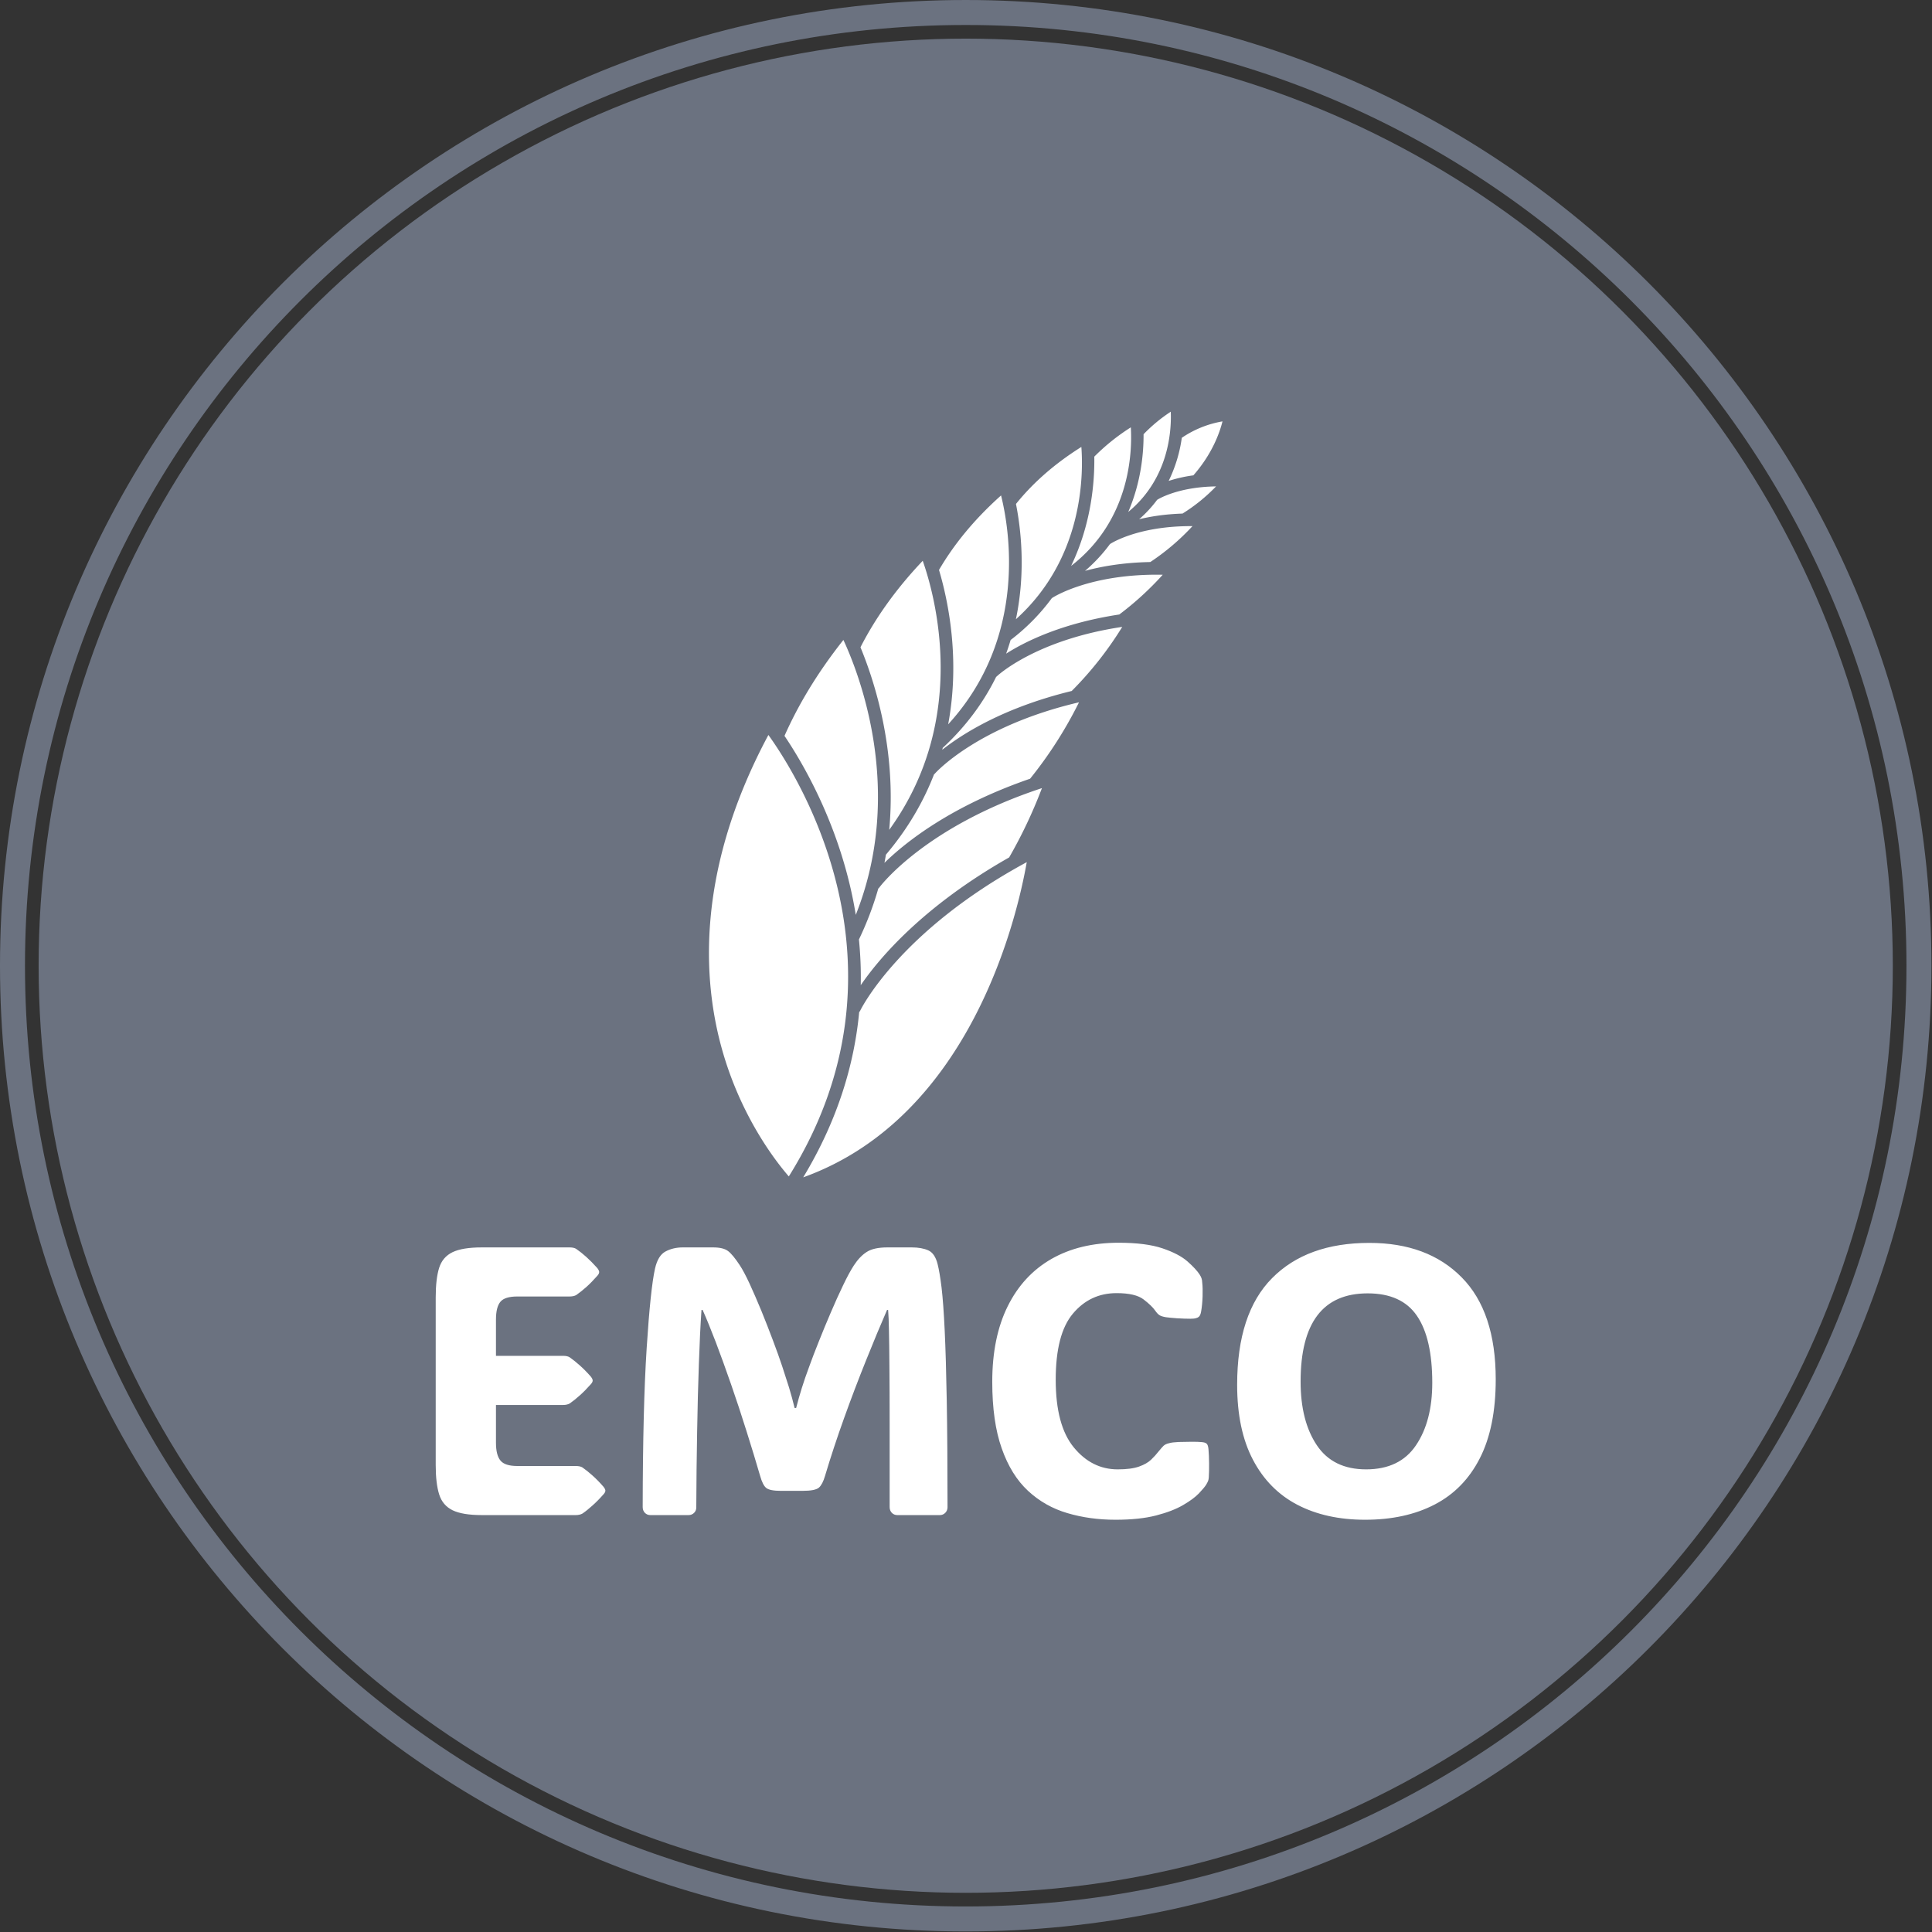 <svg xmlns="http://www.w3.org/2000/svg" version="1.1" xmlns:xlink="http://www.w3.org/1999/xlink" xmlns:svgjs="http://svgjs.dev/svgjs" width="2000" height="2000" viewBox="0 0 2000 2000"><rect x="0" y="0" width="2000" height="2000" fill="#333333" stroke="none"/><g transform="matrix(1,0,0,1,-0.284,-0.284)"><svg viewBox="0 0 334 334" data-background-color="#ffffff" preserveAspectRatio="xMidYMid meet" height="2000" width="2000" xmlns="http://www.w3.org/2000/svg" xmlns:xlink="http://www.w3.org/1999/xlink"><g id="tight-bounds" transform="matrix(1,0,0,1,0.047,0.048)"><svg viewBox="0 0 333.905 333.905" height="333.905" width="333.905"><g><svg></svg></g><g><svg viewBox="0 0 333.905 333.905" height="333.905" width="333.905"><g><path d="M0 166.952c0-92.205 74.747-166.952 166.952-166.952 92.205 0 166.952 74.747 166.953 166.952 0 92.205-74.747 166.952-166.953 166.953-92.205 0-166.952-74.747-166.952-166.953zM166.952 329.586c89.82 0 162.634-72.814 162.634-162.634 0-89.82-72.814-162.634-162.634-162.633-89.82 0-162.634 72.814-162.633 162.633 0 89.82 72.814 162.634 162.633 162.634z" data-fill-palette-color="tertiary" fill="#6b7280" stroke="transparent"></path><ellipse rx="160.274" ry="160.274" cx="166.952" cy="166.952" fill="#6b7280" stroke="transparent" stroke-width="0" fill-opacity="1" data-fill-palette-color="tertiary"></ellipse></g><g transform="matrix(1,0,0,1,75.322,71.173)"><svg viewBox="0 0 183.261 191.558" height="191.558" width="183.261"><g><svg viewBox="0 0 213.158 222.809" height="191.558" width="183.261"><g transform="matrix(1,0,0,1,0,167.108)"><svg viewBox="0 0 213.158 55.701" height="55.701" width="213.158"><g id="textblocktransform"><svg viewBox="0 0 213.158 55.701" height="55.701" width="213.158" id="textblock"><g><svg viewBox="0 0 213.158 55.701" height="55.701" width="213.158"><g transform="matrix(1,0,0,1,0,0)"><svg width="213.158" viewBox="3.91 -35.62 138.64 36.23" height="55.701" data-palette-color="#ffffff"><path d="M22.22 0L9.94 0Q7.42 0 6.12-0.63 4.81-1.27 4.36-2.71 3.91-4.15 3.91-6.54L3.91-6.54 3.91-28.47Q3.91-30.91 4.36-32.34 4.81-33.76 6.12-34.39 7.42-35.01 9.94-35.01L9.94-35.01 21.41-35.01Q22-35.01 22.29-34.81L22.29-34.81Q22.92-34.38 23.61-33.76 24.29-33.15 25.05-32.3L25.05-32.3Q25.29-31.98 25.29-31.79L25.29-31.79Q25.29-31.57 25.05-31.3L25.05-31.3Q24.29-30.44 23.61-29.83 22.92-29.22 22.29-28.78L22.29-28.78Q21.95-28.59 21.41-28.59L21.41-28.59 14.58-28.59Q12.96-28.59 12.38-27.91 11.79-27.22 11.79-25.56L11.79-25.56 11.79-20.83 20.56-20.83Q21.14-20.83 21.44-20.63L21.44-20.63Q22.07-20.19 22.75-19.58 23.44-18.97 24.19-18.12L24.19-18.12Q24.44-17.8 24.44-17.6L24.44-17.6Q24.44-17.38 24.19-17.11L24.19-17.11Q23.44-16.26 22.75-15.65 22.07-15.04 21.44-14.6L21.44-14.6Q21.09-14.4 20.56-14.4L20.56-14.4 11.79-14.4 11.79-9.47Q11.79-7.84 12.38-7.13 12.96-6.42 14.58-6.42L14.58-6.42 22.22-6.42Q22.8-6.42 23.1-6.23L23.1-6.23Q23.73-5.79 24.41-5.18 25.1-4.57 25.85-3.71L25.85-3.71Q26.1-3.39 26.1-3.2L26.1-3.2Q26.1-2.98 25.85-2.71L25.85-2.71Q25.1-1.86 24.41-1.25 23.73-0.63 23.1-0.2L23.1-0.2Q22.75 0 22.22 0L22.22 0ZM50.85-14.01L51.05-14.01Q51.39-15.33 51.79-16.61 52.19-17.9 52.78-19.48L52.78-19.48Q53.29-20.9 54.03-22.74 54.76-24.58 55.58-26.49 56.39-28.39 57.18-30.03 57.96-31.67 58.59-32.64L58.59-32.64Q59.37-33.84 60.29-34.42 61.2-35.01 62.99-35.01L62.99-35.01 66.18-35.01Q67.45-35.01 68.32-34.63 69.19-34.25 69.55-32.84L69.55-32.84Q69.82-31.79 70.07-29.76 70.31-27.73 70.48-24.15 70.65-20.56 70.75-14.93 70.85-9.3 70.85-1.03L70.85-1.03Q70.85-0.59 70.55-0.29 70.26 0 69.85 0L69.85 0 64.28 0Q63.86 0 63.57-0.29 63.28-0.59 63.28-1.05L63.28-1.05Q63.28-7.5 63.28-11.99 63.28-16.48 63.25-19.43 63.23-22.39 63.19-24.13 63.16-25.88 63.08-26.83L63.08-26.83 62.94-26.83Q61.64-23.85 60.18-20.2 58.71-16.55 57.32-12.68 55.93-8.81 54.83-5.13L54.83-5.13Q54.51-4.03 54.04-3.6 53.56-3.17 51.88-3.17L51.88-3.17 49.07-3.17Q47.63-3.17 47.15-3.54 46.68-3.91 46.34-5.13L46.34-5.13Q45.53-7.91 44.55-11.01 43.58-14.11 42.54-17.1 41.5-20.09 40.54-22.62 39.57-25.15 38.82-26.83L38.82-26.83 38.67-26.83Q38.47-23.95 38.33-19.82 38.18-15.7 38.1-10.86 38.01-6.03 37.99-1L37.99-1Q37.99-0.56 37.69-0.28 37.4 0 36.98 0L36.98 0 31.98 0Q31.56 0 31.27-0.29 30.98-0.59 30.98-1.05L30.98-1.05Q31-14.06 31.5-21.83 32-29.59 32.59-32.23L32.59-32.23Q32.98-33.96 33.97-34.48 34.96-35.01 36.23-35.01L36.23-35.01 40.18-35.01Q41.53-35.01 42.15-34.53 42.77-34.06 43.67-32.69L43.67-32.69Q44.21-31.88 44.96-30.27 45.7-28.66 46.51-26.7 47.31-24.73 48.03-22.81 48.75-20.9 49.22-19.48L49.22-19.48Q49.7-18.04 50.12-16.69 50.53-15.33 50.85-14.01L50.85-14.01ZM93.11-5.98L93.11-5.98Q94.89-5.98 95.91-6.35 96.92-6.71 97.48-7.25 98.04-7.79 98.46-8.33L98.46-8.33Q98.85-8.81 99.1-9.06 99.36-9.3 99.82-9.4L99.82-9.4Q100.21-9.52 101.08-9.56 101.95-9.59 102.81-9.59 103.68-9.59 104.02-9.55L104.02-9.55Q104.54-9.52 104.73-9.35L104.73-9.35Q104.93-9.18 104.98-8.62L104.98-8.62Q105.05-7.84 105.06-6.76 105.07-5.69 105.02-4.91L105.02-4.91Q105-4.66 104.94-4.49 104.88-4.32 104.68-3.98L104.68-3.98Q104.44-3.59 103.73-2.84 103.02-2.1 101.66-1.31 100.29-0.51 98.13 0.05 95.97 0.61 92.82 0.61L92.82 0.61Q89.45 0.61 86.52-0.26 83.59-1.12 81.38-3.17 79.17-5.22 77.94-8.72 76.7-12.21 76.7-17.43L76.7-17.43Q76.7-23.24 78.72-27.31 80.73-31.37 84.44-33.5 88.15-35.62 93.23-35.62L93.23-35.62Q96.8-35.62 98.96-34.89 101.12-34.16 102.24-33.17 103.36-32.18 103.83-31.45L103.83-31.45Q104-31.18 104.07-30.97 104.15-30.76 104.17-30.32L104.17-30.32Q104.24-29.74 104.21-28.61 104.17-27.49 104.02-26.64L104.02-26.64Q103.93-26.1 103.71-25.93L103.71-25.93Q103.61-25.83 103.36-25.76 103.12-25.68 102.63-25.68L102.63-25.68Q101.85-25.68 100.87-25.74 99.9-25.81 99.41-25.88L99.41-25.88Q98.82-25.98 98.55-26.16 98.29-26.34 98.02-26.73L98.02-26.73Q97.58-27.37 96.5-28.2 95.43-29.03 92.96-29.03L92.96-29.03Q89.5-29.03 87.25-26.35 85-23.68 85-17.7L85-17.7Q85-11.74 87.36-8.86 89.72-5.98 93.11-5.98ZM125.46 0.61L125.46 0.61Q120.38 0.61 116.62-1.34 112.86-3.3 110.8-7.23 108.73-11.16 108.73-17.04L108.73-17.04Q108.73-26.39 113.3-30.99 117.86-35.6 126.02-35.6L126.02-35.6Q133.66-35.6 138.1-31.09 142.55-26.59 142.55-17.75L142.55-17.75Q142.55-11.5 140.47-7.43 138.4-3.37 134.56-1.38 130.73 0.61 125.46 0.61ZM125.6-5.98L125.6-5.98Q130-5.98 132.12-9.13 134.25-12.28 134.25-17.31L134.25-17.31Q134.25-23.14 132.24-26.07 130.24-29 125.8-29L125.8-29Q117.03-29 117.03-17.46L117.03-17.46Q117.03-12.3 119.15-9.14 121.26-5.98 125.6-5.98Z" opacity="1" transform="matrix(1,0,0,1,0,0)" fill="#ffffff" class="wordmark-text-0" data-fill-palette-color="quaternary" id="text-0"></path></svg></g></svg></g></svg></g></svg></g><g transform="matrix(1,0,0,1,54.949,0)"><svg viewBox="0 0 103.26 153.958" height="153.958" width="103.26"><g><svg xmlns="http://www.w3.org/2000/svg" xmlns:xlink="http://www.w3.org/1999/xlink" version="1.1" x="0" y="0" viewBox="27.697 12.012 50.173 74.806" enable-background="new 0 0 100 100" xml:space="preserve" height="153.958" width="103.26" class="icon-icon-0" data-fill-palette-color="quaternary" id="icon-0"><path d="M73.895 14.562A14 14 0 0 1 72.612 18.774 14 14 0 0 1 75.026 18.23C76.873 16.128 77.598 14.052 77.87 12.958A10.1 10.1 0 0 0 73.895 14.562M68.661 21.808C72.586 18.569 72.896 13.995 72.818 12.012A15.4 15.4 0 0 0 70.159 14.213C70.171 15.991 69.934 18.854 68.661 21.808M71.494 20.617L71.484 20.624A12 12 0 0 1 69.726 22.52C70.861 22.242 72.275 22.02 73.966 21.965A17 17 0 0 0 77.241 19.312C73.441 19.36 71.516 20.604 71.494 20.617M63.079 27.079C68.85 22.616 69.06 16.002 68.914 13.541A20.5 20.5 0 0 0 65.346 16.402C65.383 18.796 65.082 22.929 63.079 27.079M66.915 24.922C66.9 24.931 66.889 24.94 66.875 24.947A15.7 15.7 0 0 1 64.441 27.564C66.054 27.123 68.179 26.75 70.818 26.7A22.7 22.7 0 0 0 74.939 23.192H74.779C69.544 23.191 66.943 24.903 66.915 24.922M61.268 30.184L61.2 30.225A20.1 20.1 0 0 1 57.17 34.317C57.037 34.76 56.894 35.205 56.732 35.651 58.66 34.426 62.248 32.667 67.786 31.826A30 30 0 0 0 72.033 27.942C64.92 27.809 61.307 30.159 61.268 30.184M57.686 32.29C64.262 26.38 64.29 18.222 64.082 15.455 61.277 17.215 59.219 19.127 57.693 21.026 58.174 23.44 58.663 27.636 57.686 32.29M51.068 42.557C58.9 34.013 57.023 23.343 56.236 20.194 53.519 22.621 51.568 25.081 50.173 27.473 51.07 30.493 52.259 36.187 51.068 42.557M55.84 37.851A0.5 0.5 0 0 1 55.756 37.919C54.583 40.302 52.902 42.668 50.54 44.857 50.523 44.919 50.509 44.98 50.491 45.042 52.527 43.437 56.554 40.904 63.138 39.299A34.5 34.5 0 0 0 68.076 33.037C59.611 34.299 55.878 37.814 55.84 37.851M48.583 26.579C45.842 29.467 43.884 32.317 42.5 35.028 43.861 38.317 46.046 45.028 45.308 52.867 53.17 42.039 49.756 29.906 48.583 26.579M49.791 47.348A0.5 0.5 0 0 1 49.688 47.443C48.668 50.075 47.153 52.735 44.986 55.292 44.94 55.559 44.896 55.823 44.843 56.091 46.933 54.046 51.364 50.531 59.072 47.871A40.7 40.7 0 0 0 63.851 40.405C53.911 42.729 49.833 47.3 49.791 47.348M40.832 34.312C38.259 37.558 36.399 40.703 35.077 43.684 36.993 46.527 40.706 52.894 42.041 61.172 46.889 48.999 42.303 37.468 40.832 34.312M44.355 58.482A0.6 0.6 0 0 1 44.24 58.603 31.3 31.3 0 0 1 42.35 63.576C42.492 65.019 42.561 66.51 42.526 68.043 44.367 65.361 48.638 60.32 57.027 55.561A47 47 0 0 0 60.23 48.79C48.763 52.561 44.399 58.423 44.355 58.482M33.504 43.597C26.095 57.443 27.107 68.514 29.301 75.41 31.173 81.295 34.193 85.219 35.499 86.728 48.285 66.26 36.331 47.52 33.504 43.597M42.485 70.509A0.6 0.6 0 0 1 42.374 70.672C41.893 75.753 40.288 81.219 36.905 86.818 53.383 80.894 57.858 61.113 58.746 56.023 46.273 62.768 42.523 70.432 42.485 70.509" fill="#ffffff" data-fill-palette-color="quaternary"></path></svg></g></svg></g><g></g></svg></g></svg></g></svg></g><defs></defs></svg><rect width="333.905" height="333.905" fill="none" stroke="none" visibility="hidden"></rect></g></svg></g></svg>